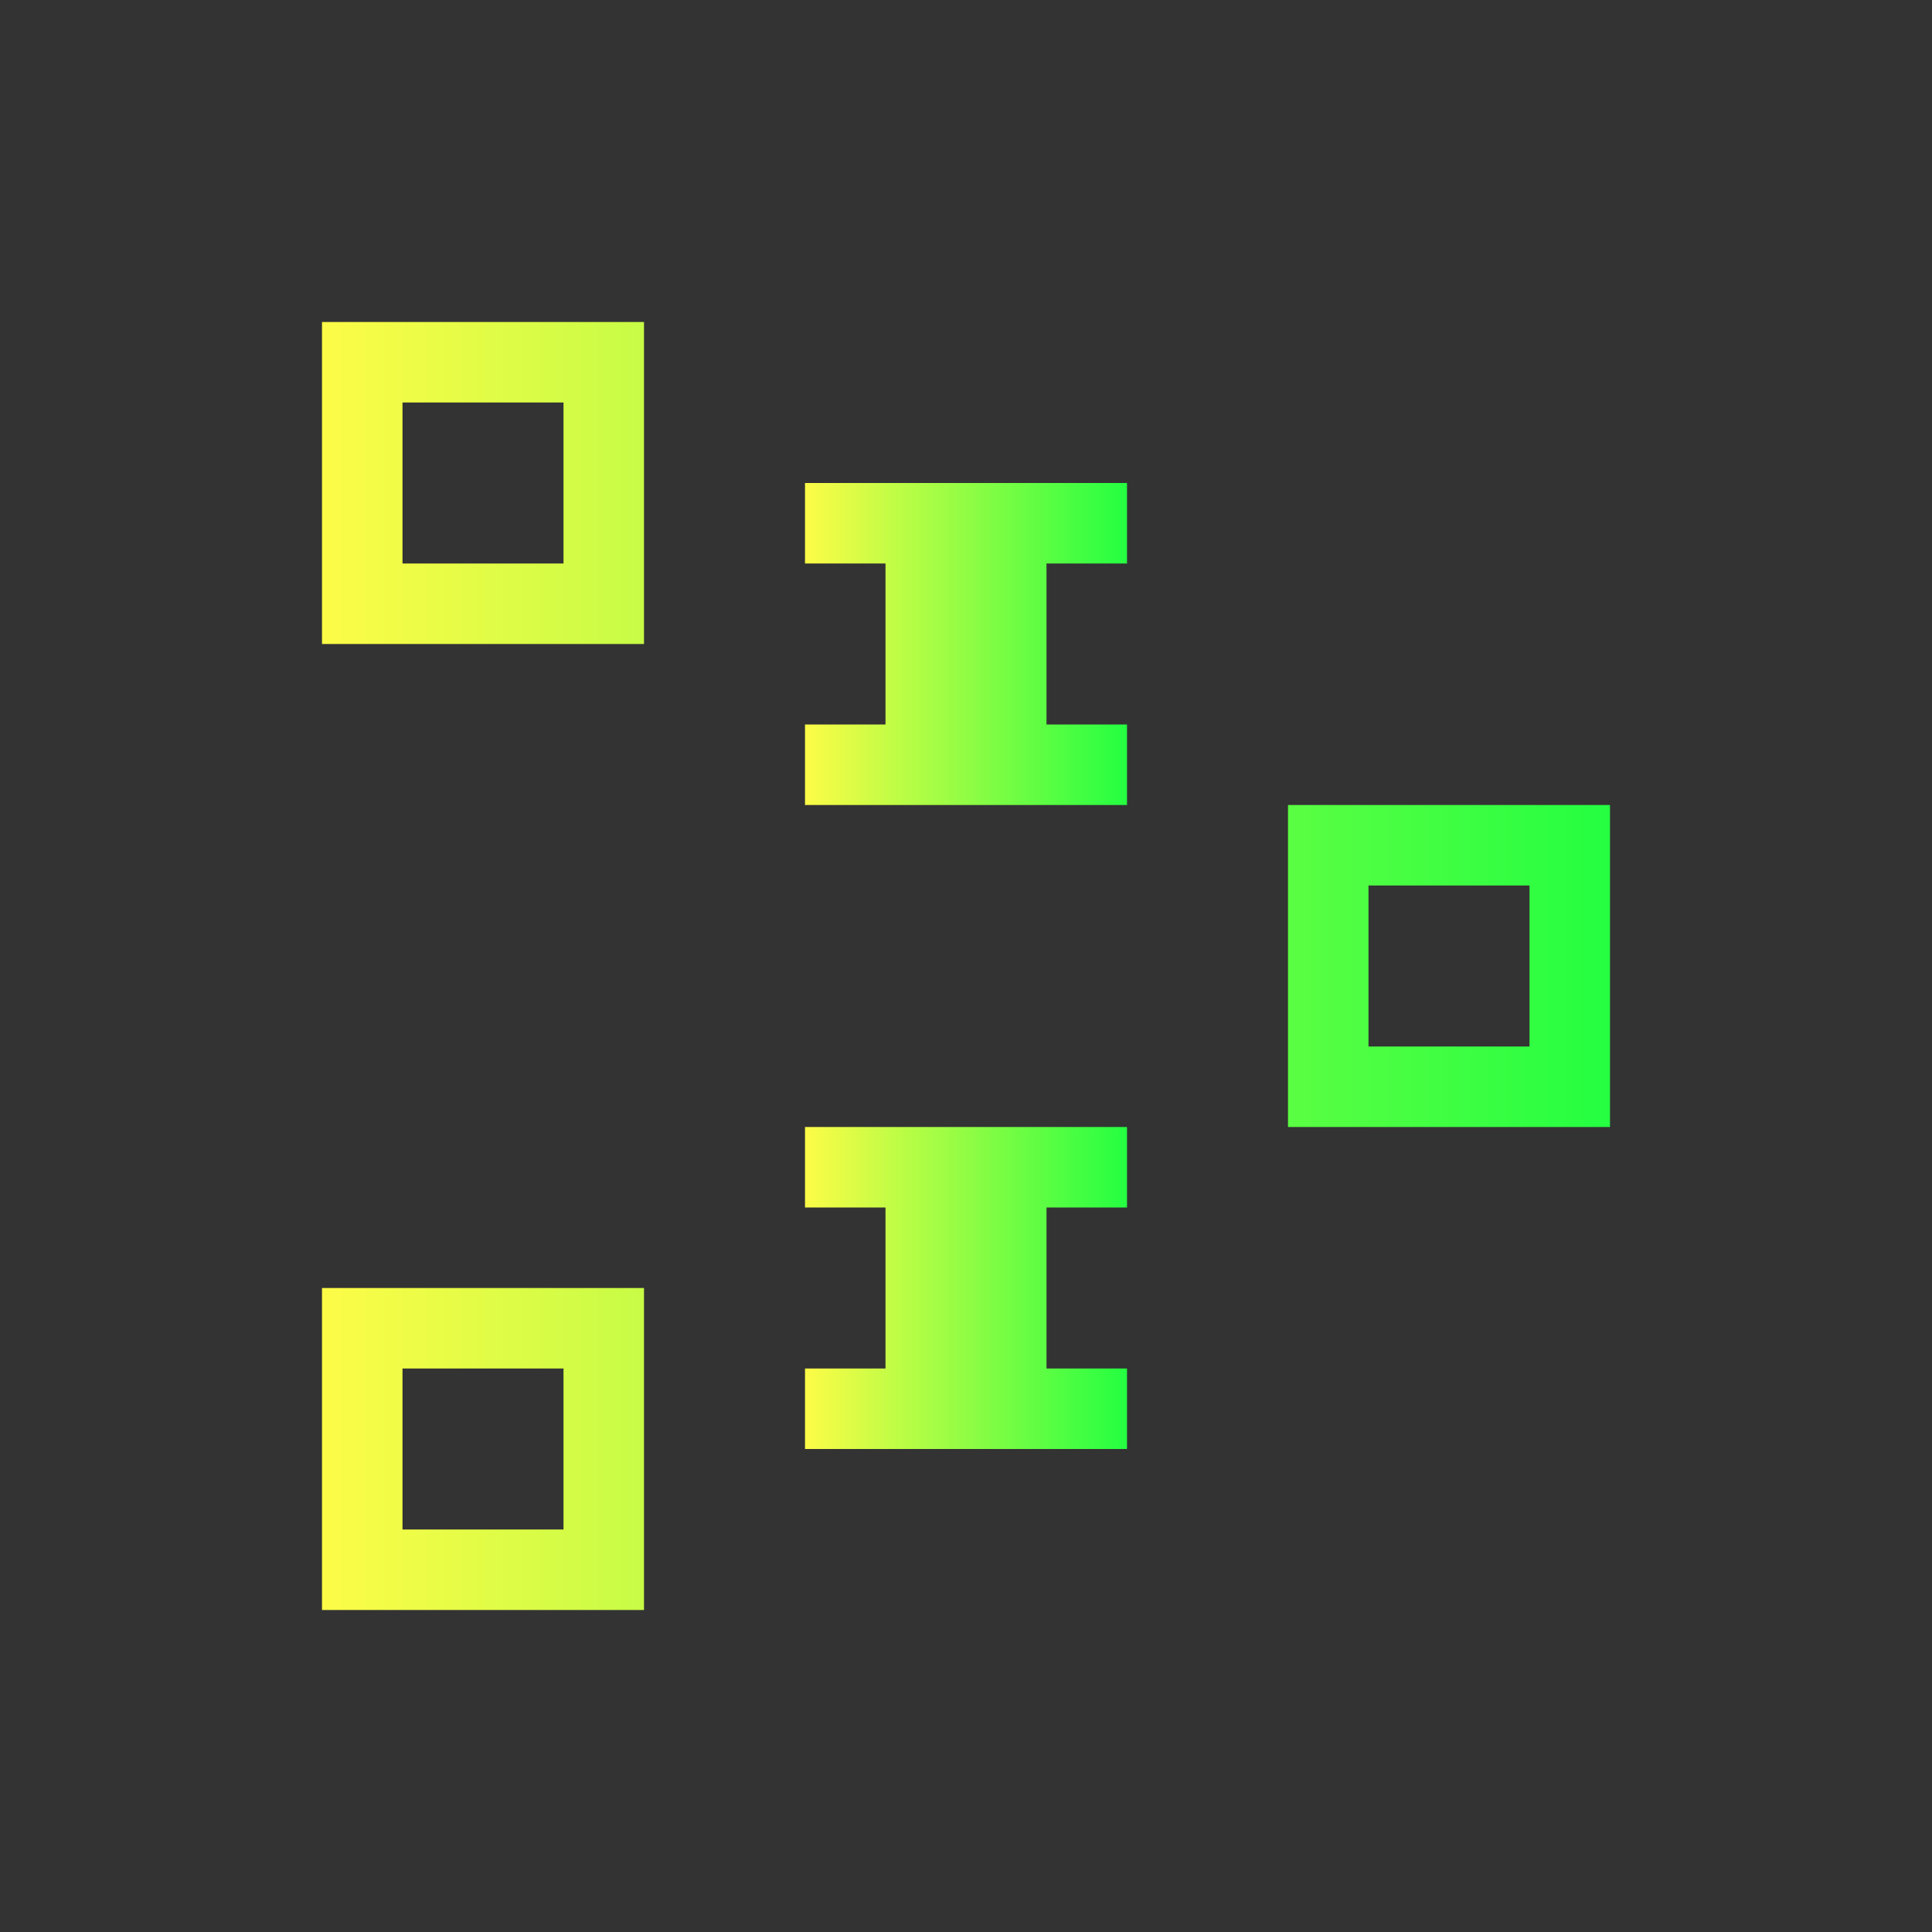 <svg width="24" height="24" viewBox="0 0 24 24" fill="none" xmlns="http://www.w3.org/2000/svg">
<rect x="0" y="0" width="24" height="24" fill="#333333" stroke="none"/>
<path d="M4 4V8H8V4H4ZM5 5H7V7H5V5ZM16 10V14H20V10H16ZM17 11H19V13H17V11ZM4 16V20H8V16H4ZM5 17H7V19H5V17Z" fill="url(#paint0_linear_10_15257)"/>
<path d="M10 6V7H11V9H10V10H14V9H13V7H14V6H10ZM10 14V15H11V17H10V18H14V17H13V15H14V14H10Z" fill="url(#paint1_linear_10_15257)"/>
<defs>
<linearGradient id="paint0_linear_10_15257" x1="4" y1="12" x2="20" y2="12" gradientUnits="userSpaceOnUse">
<stop stop-color="#FDFC47"/>
<stop offset="1" stop-color="#24FE41"/>
</linearGradient>
<linearGradient id="paint1_linear_10_15257" x1="10" y1="12" x2="14" y2="12" gradientUnits="userSpaceOnUse">
<stop stop-color="#FDFC47"/>
<stop offset="1" stop-color="#24FE41"/>
</linearGradient>
</defs>
</svg>
